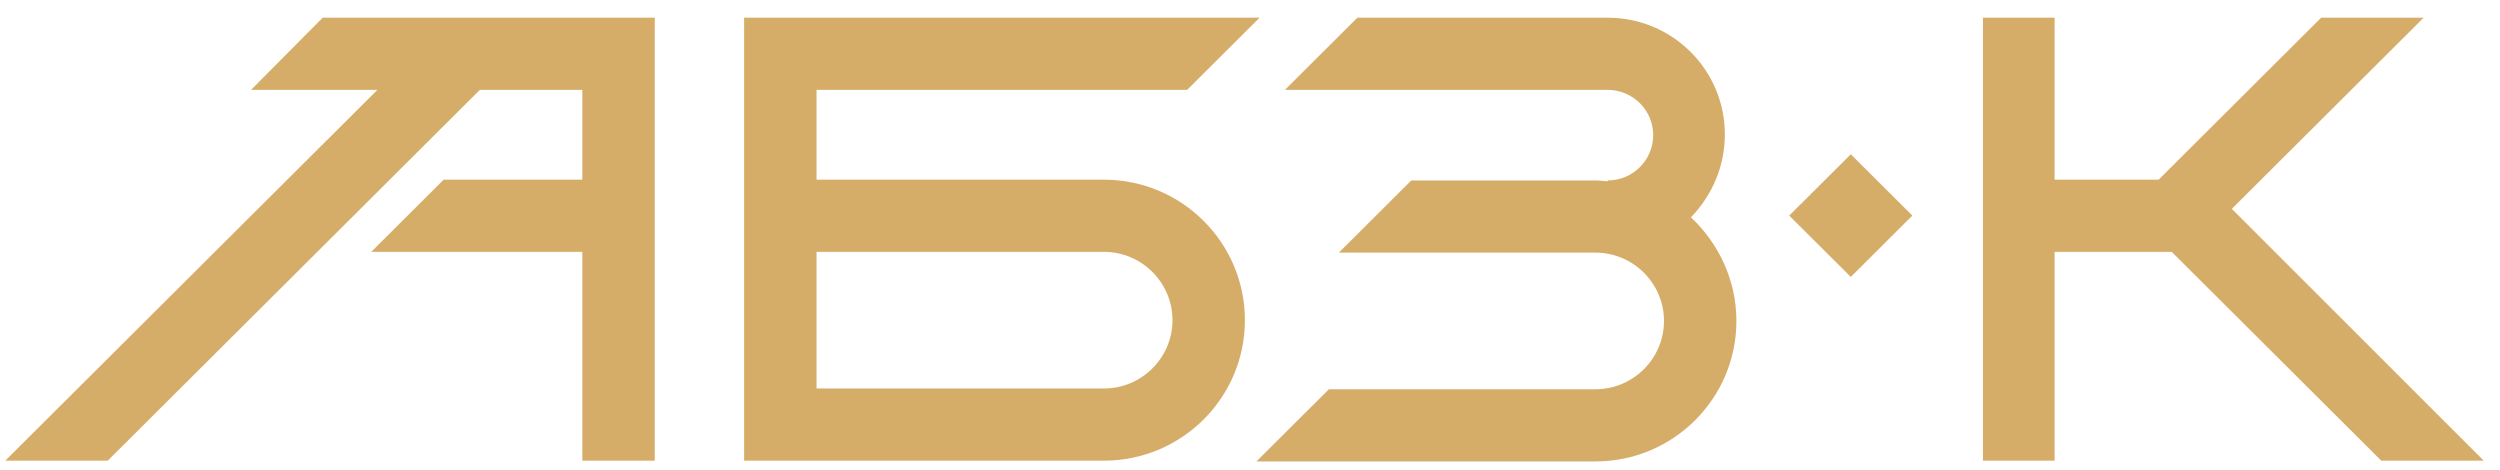 <svg width="101" height="19" viewBox="0 0 101 19" fill="none" xmlns="http://www.w3.org/2000/svg">
<path d="M31.525 0.715H30.062V2.173V18.611H44.598C47.742 18.611 50.294 16.068 50.294 12.935C50.294 9.803 47.742 7.259 44.598 7.259H32.988V3.631H47.96L50.885 0.715H31.525ZM44.598 10.175C46.123 10.175 47.368 11.415 47.368 12.935C47.368 14.455 46.123 15.695 44.598 15.695H32.988V10.175H44.598Z" fill="#D6AD68"/>
<path d="M69.684 5.43C69.684 2.824 67.567 0.715 64.953 0.715H54.837L51.911 3.631H64.953C65.949 3.631 66.789 4.437 66.789 5.461C66.789 6.453 65.98 7.29 64.953 7.29V7.322C64.797 7.322 64.642 7.29 64.486 7.29H57.016L54.09 10.206H64.455C65.98 10.206 67.225 11.447 67.225 12.966C67.225 14.486 65.98 15.726 64.455 15.726H53.686L50.76 18.642H64.455C67.599 18.642 70.151 16.099 70.151 12.966C70.151 11.322 69.435 9.834 68.314 8.779C69.155 7.911 69.684 6.732 69.684 5.43Z" fill="#D6AD68"/>
<path d="M90.165 8.438L97.915 0.715H93.775L87.208 7.259H83.006V5.43V3.631V0.715H81.574H80.111V2.173V18.611H83.006V15.695V14.176V10.175H87.737L96.203 18.611H100.343L90.165 8.438Z" fill="#D6AD68"/>
<path d="M18.172 0.715H13.037L10.142 3.631H15.246L0.213 18.611H4.353L19.386 3.631H23.526V7.259H17.923L14.998 10.175H23.526V18.611H25.424H26.452V0.715H25.269H18.172Z" fill="#D6AD68"/>
<path d="M74.772 6.232L72.285 8.71L74.772 11.188L77.259 8.71L74.772 6.232Z" fill="#D6AD68"/>
</svg>

